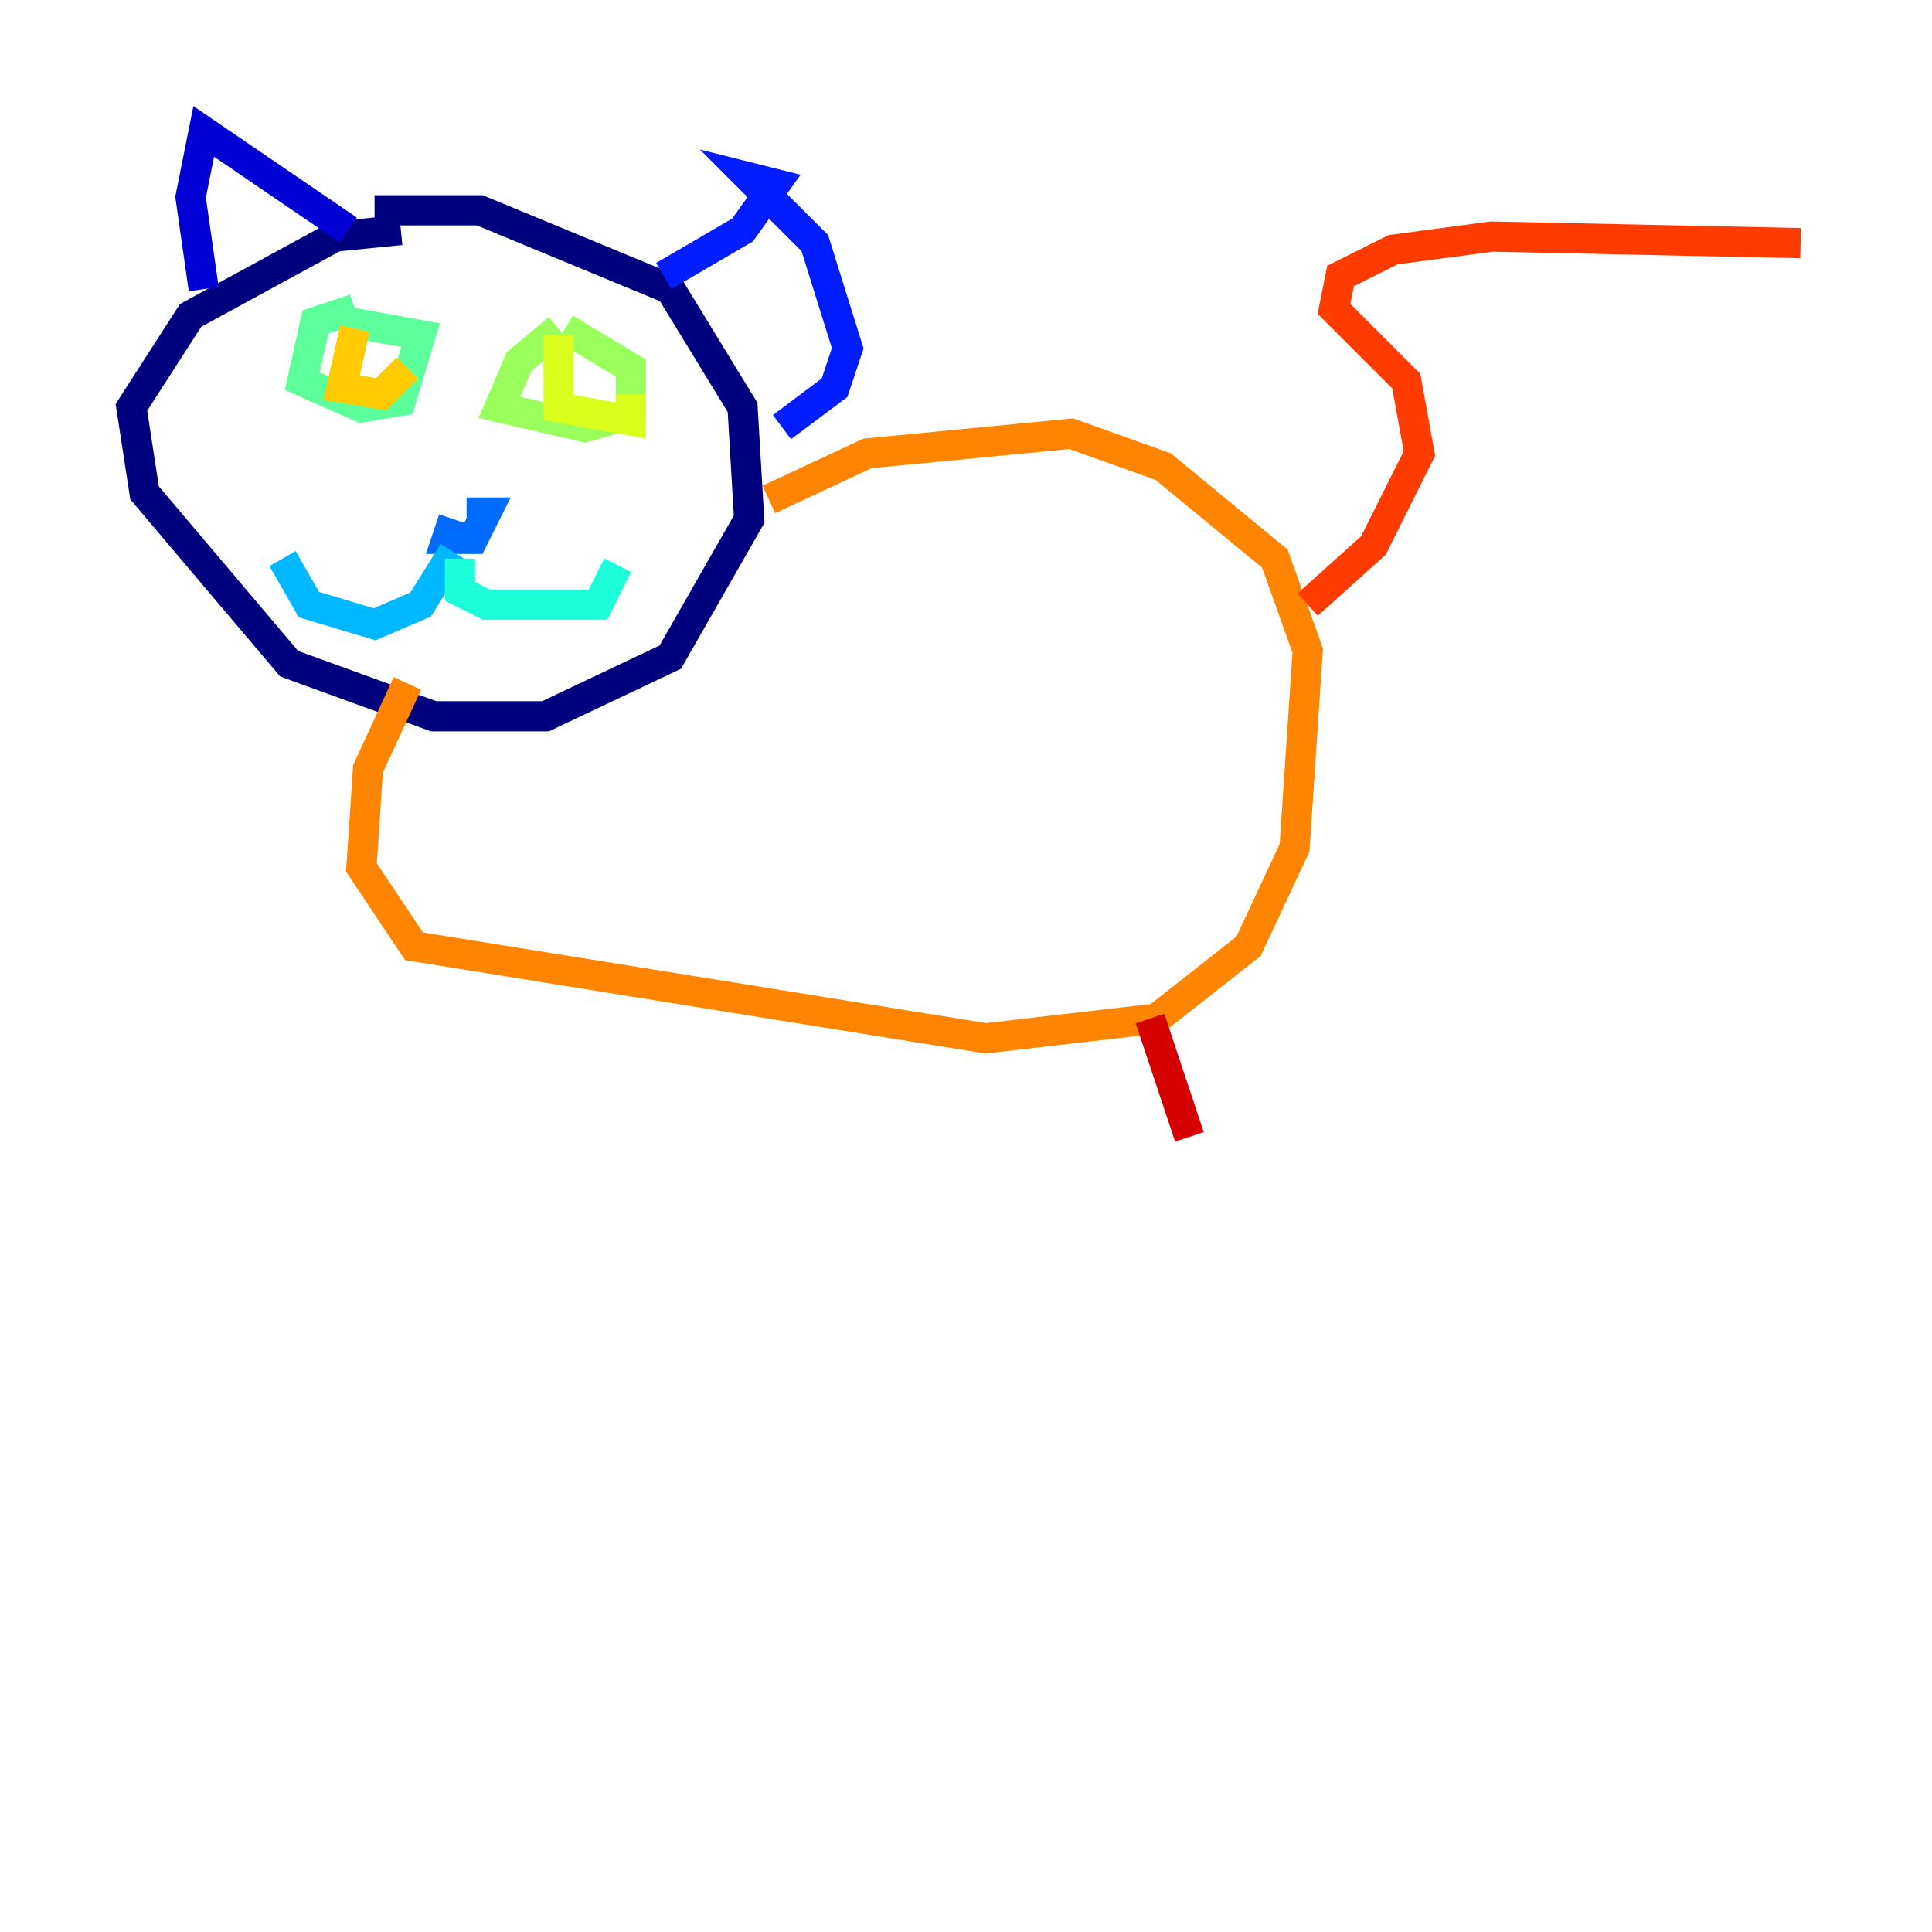 <?xml version="1.0" encoding="utf-8" ?>
<svg baseProfile="tiny" height="128" version="1.2" viewBox="0,0,128,128" width="128" xmlns="http://www.w3.org/2000/svg" xmlns:ev="http://www.w3.org/2001/xml-events" xmlns:xlink="http://www.w3.org/1999/xlink"><defs /><polyline fill="none" points="26.558,15.238 22.204,15.674 12.626,20.898 8.707,26.993 9.578,32.653 19.157,43.973 28.735,47.456 36.136,47.456 44.408,43.537 49.633,34.395 49.197,26.993 44.408,19.157 31.782,13.932 24.816,13.932" stroke="#00007f" stroke-width="2" /><polyline fill="none" points="13.497,19.157 12.626,13.061 13.497,8.707 23.075,15.238" stroke="#0000d5" stroke-width="2" /><polyline fill="none" points="43.973,18.286 49.197,15.238 51.374,12.191 49.633,11.755 53.986,16.109 56.163,23.075 55.292,25.687 51.809,28.299" stroke="#001cff" stroke-width="2" /><polyline fill="none" points="30.041,34.395 29.605,35.701 31.347,35.701 32.218,33.959 30.912,33.959" stroke="#006cff" stroke-width="2" /><polyline fill="none" points="30.041,36.571 27.864,40.054 24.816,41.361 20.463,40.054 18.721,37.007" stroke="#00b8ff" stroke-width="2" /><polyline fill="none" points="30.476,37.007 30.476,39.184 32.218,40.054 39.619,40.054 40.925,37.442" stroke="#1cffda" stroke-width="2" /><polyline fill="none" points="23.51,20.463 20.898,21.333 20.027,25.252 23.946,26.993 26.558,26.558 27.864,22.204 23.075,21.333" stroke="#5cff9a" stroke-width="2" /><polyline fill="none" points="37.007,21.769 34.395,23.946 33.088,26.993 38.748,28.299 41.796,27.429 41.796,24.381 37.442,21.769" stroke="#9aff5c" stroke-width="2" /><polyline fill="none" points="37.007,22.204 37.007,26.993 41.796,27.864 41.796,26.122" stroke="#daff1c" stroke-width="2" /><polyline fill="none" points="23.51,21.769 22.64,25.687 25.252,26.122 26.993,24.381" stroke="#ffcb00" stroke-width="2" /><polyline fill="none" points="50.939,33.088 57.469,30.041 70.966,28.735 77.061,30.912 84.463,37.007 86.639,43.102 85.769,56.163 82.721,62.694 76.626,67.483 65.306,68.789 27.429,62.694 23.946,57.469 24.381,50.939 26.993,45.279" stroke="#ff8500" stroke-width="2" /><polyline fill="none" points="86.639,40.054 90.993,36.136 94.041,30.041 93.17,25.252 88.381,20.463 88.816,18.286 92.299,16.544 98.83,15.674 119.293,16.109" stroke="#ff3b00" stroke-width="2" /><polyline fill="none" points="76.191,67.483 78.803,75.32" stroke="#d50000" stroke-width="2" /><polyline fill="none" points="69.225,69.66 69.225,69.66" stroke="#7f0000" stroke-width="2" /></svg>